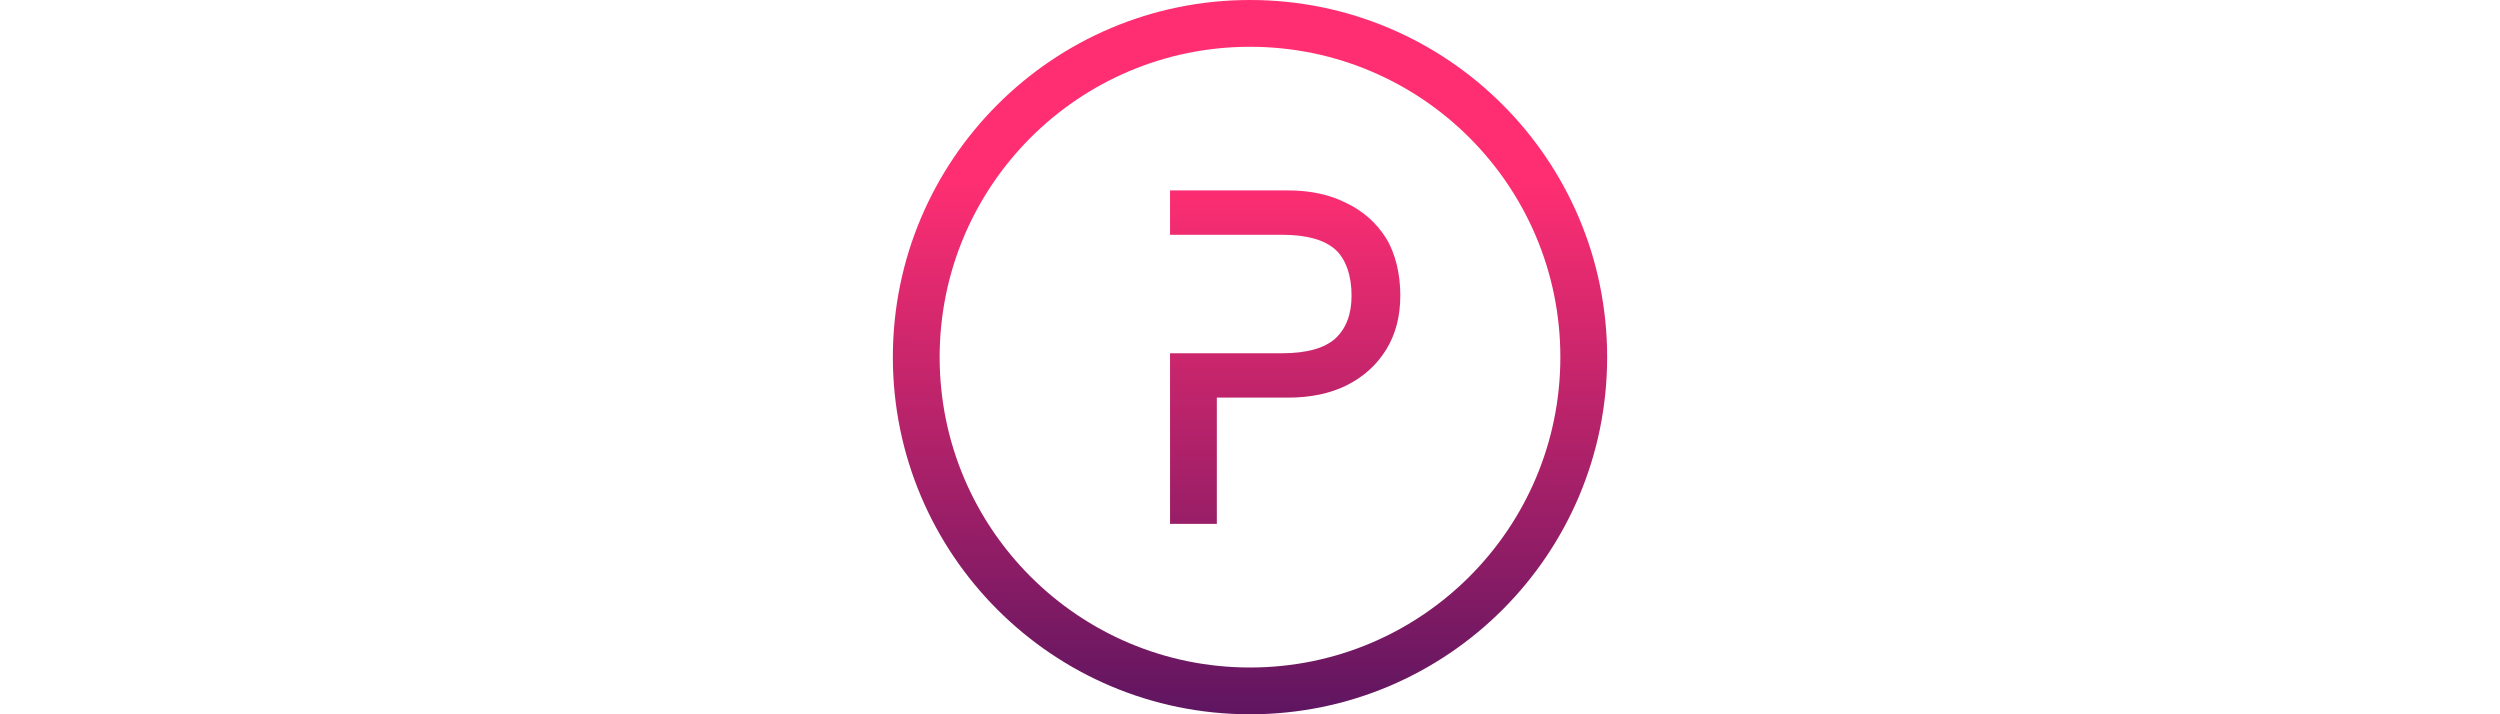 <svg  width="56"  viewBox="0 0 16 16" fill="none" xmlns="http://www.w3.org/2000/svg">
<path d="M9.909 7.585C9.669 7.798 9.278 7.913 8.717 7.913H6.209V11.735H7.257V8.907H8.848C9.348 8.907 9.785 8.818 10.158 8.635L10.158 8.635C10.537 8.446 10.834 8.18 11.048 7.836C11.262 7.492 11.367 7.085 11.367 6.618C11.367 6.154 11.263 5.682 11.048 5.336C10.834 4.993 10.537 4.73 10.158 4.548C9.786 4.358 9.348 4.265 8.848 4.265H6.209V5.259H8.717C9.278 5.259 9.669 5.375 9.909 5.588C10.147 5.799 10.275 6.178 10.275 6.618C10.275 7.046 10.149 7.364 9.909 7.585Z" fill="url(#paint0_linear_6123_2273)"/>
<path fill-rule="evenodd" clip-rule="evenodd" d="M16 8C16 12.418 12.418 16 8 16C3.582 16 0 12.418 0 8C0 3.582 3.582 0 8 0C12.418 0 16 3.582 16 8ZM14.952 8C14.952 11.839 11.839 14.952 8 14.952C4.161 14.952 1.048 11.839 1.048 8C1.048 4.161 4.161 1.048 8 1.048C11.839 1.048 14.952 4.161 14.952 8Z" fill="url(#paint1_linear_6123_2273)"/>
<defs>
<linearGradient id="paint0_linear_6123_2273" x1="36.935" y1="4.121" x2="36.907" y2="18.517" gradientUnits="userSpaceOnUse">
<stop stop-color="#FF2E72"/>
<stop offset="0.935" stop-color="#4A125E"/>
</linearGradient>
<linearGradient id="paint1_linear_6123_2273" x1="36.935" y1="4.121" x2="36.907" y2="18.517" gradientUnits="userSpaceOnUse">
<stop stop-color="#FF2E72"/>
<stop offset="0.935" stop-color="#4A125E"/>
</linearGradient>
</defs>
</svg>
